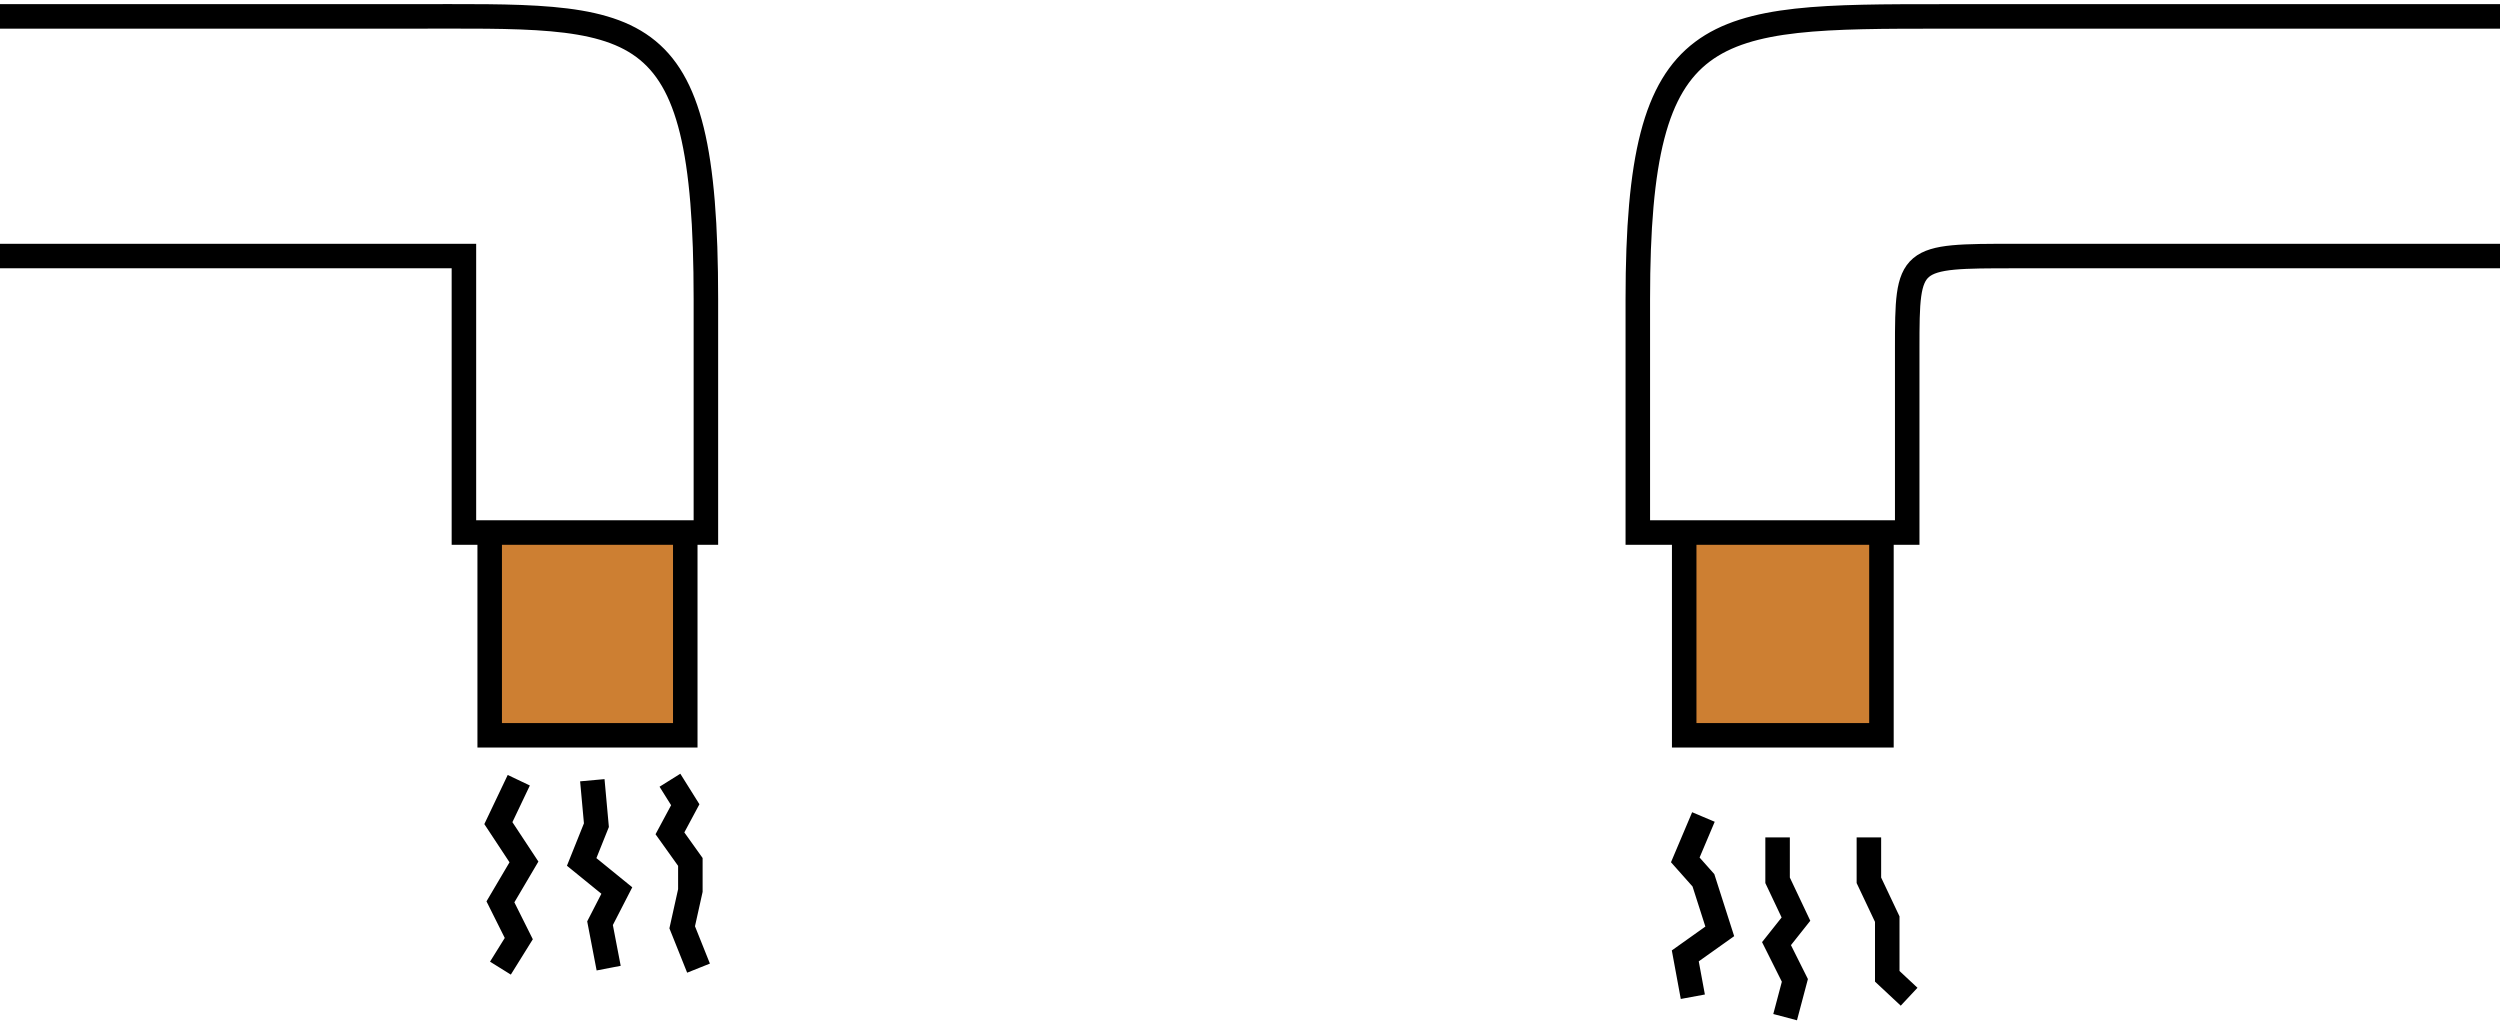 <svg width="306" height="125" viewBox="0 0 306 125" fill="none" xmlns="http://www.w3.org/2000/svg">
<path d="M206.146 90V65.182H222.718H224.61H226.503H229.027H230.289V90H229.658H206.146Z" fill="#CD7F32"/>
<path d="M83.877 90V65.182H59.938V90H83.877Z" fill="#CD7F32"/>
<path d="M0 2.009H49.843C78.235 2.009 86.401 0.505 86.401 36.604V65.182H83.877M306 2.009H237.86C209.089 2.009 200.468 2.009 200.468 36.604V65.182H206.146M206.146 65.182V90H229.658H230.289V65.182M206.146 65.182H222.718H224.61H226.503H229.027H230.289M230.289 65.182H233.443V42.62C233.443 31.339 233.569 31.339 246.693 31.339H306M0 31.339H56.783C56.783 44.556 56.783 51.966 56.783 65.182H59.938M83.877 65.182V90H59.938V65.182M83.877 65.182H59.938M228.752 102.5V107.75L231 112.5V119.5L233.675 122M218.5 124.5L219.693 120L217.444 115.5L219.825 112.5L217.577 107.75V102.5M207.202 122L206.279 117L210.5 114L208.5 107.75L206.279 105.25L208.5 100M61.252 118.5L63.5 114.886L61.252 110.386L64.132 105.5L61 100.75L63.5 95.5M74.5 118.5L73.444 113L75.5 109L71.196 105.5L73 101L72.5 95.5M85.5 118.5L83.5 113.5L84.5 109V105.5L82 102L83.877 98.5L82 95.5" stroke="black" stroke-width="3"/>
</svg>
